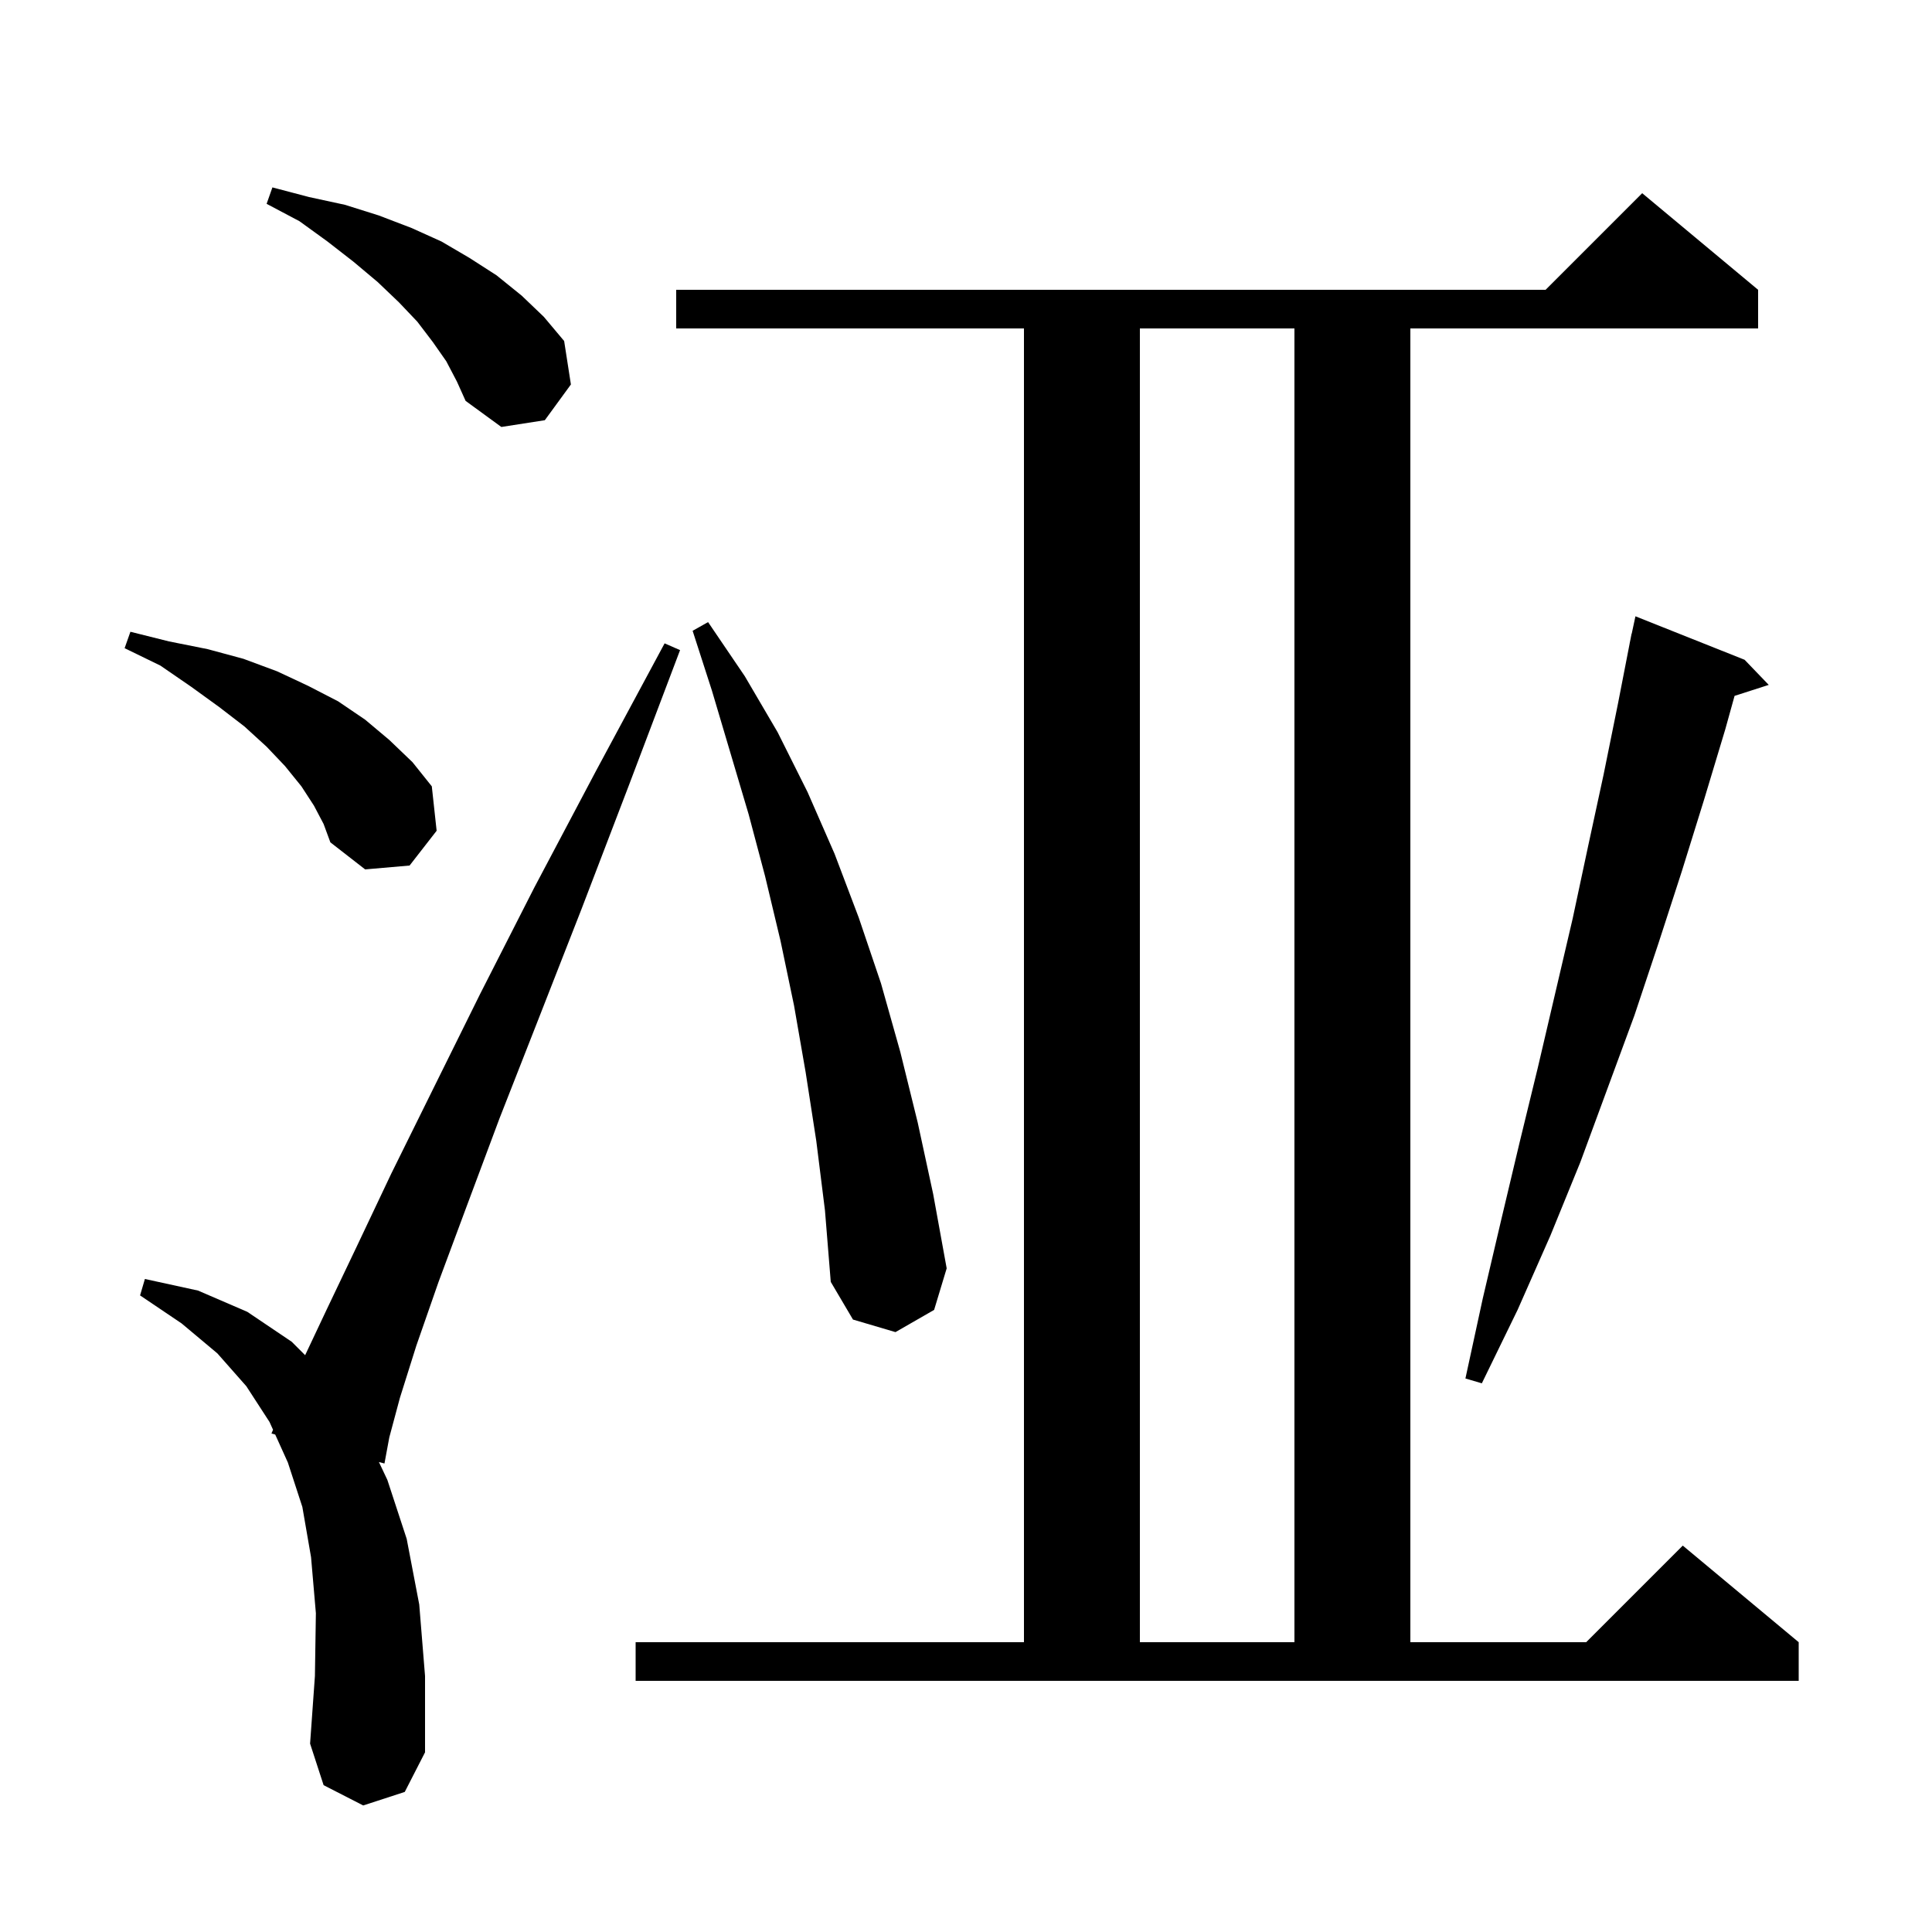 <svg xmlns="http://www.w3.org/2000/svg" xmlns:xlink="http://www.w3.org/1999/xlink" version="1.1" baseProfile="full" viewBox="0 0 200 200" width="200" height="200">
<g fill="black">
<path d="M 37.6 186.9 L 33.5 184.8 L 32.1 180.5 L 32.6 173.5 L 32.7 167.0 L 32.2 161.2 L 31.3 156.0 L 29.8 151.4 L 28.49 148.503 L 28.1 148.4 L 28.266 148.009 L 27.9 147.2 L 25.5 143.5 L 22.5 140.1 L 18.8 137.0 L 14.5 134.1 L 15.0 132.4 L 20.5 133.6 L 25.6 135.8 L 30.2 138.9 L 31.588 140.288 L 33.8 135.6 L 36.9 129.1 L 40.5 121.5 L 44.8 112.8 L 49.7 102.9 L 55.3 91.9 L 61.7 79.8 L 68.8 66.6 L 70.4 67.3 L 65.1 81.3 L 60.2 94.1 L 55.7 105.6 L 51.7 115.8 L 48.3 124.9 L 45.4 132.7 L 43.1 139.3 L 41.4 144.7 L 40.3 148.8 L 39.8 151.5 L 39.224 151.347 L 40.1 153.2 L 42.1 159.3 L 43.4 166.1 L 44.0 173.5 L 44.0 181.4 L 41.9 185.5 Z M 65.8 170.0 L 106.0 170.0 L 106.0 34.0 L 70.0 34.0 L 70.0 30.0 L 160.0 30.0 L 170.0 20.0 L 182.0 30.0 L 182.0 34.0 L 146.0 34.0 L 146.0 170.0 L 164.2 170.0 L 174.2 160.0 L 186.2 170.0 L 186.2 174.0 L 65.8 174.0 Z M 118.0 34.0 L 118.0 170.0 L 134.0 170.0 L 134.0 34.0 Z M 180.6 68.3 L 183.1 70.9 L 179.562 72.037 L 178.6 75.5 L 176.4 82.8 L 174.1 90.2 L 171.7 97.6 L 169.2 105.1 L 163.6 120.3 L 160.5 127.9 L 157.1 135.6 L 153.4 143.2 L 151.7 142.7 L 153.5 134.4 L 155.4 126.3 L 157.3 118.3 L 159.2 110.5 L 162.8 95.1 L 164.4 87.6 L 166.0 80.2 L 167.5 72.8 L 168.705 66.601 L 168.7 66.6 L 168.76 66.32 L 168.9 65.6 L 168.914 65.603 L 169.3 63.8 Z M 84.5 118.1 L 83.4 111.0 L 82.2 104.1 L 80.8 97.4 L 79.2 90.7 L 77.5 84.3 L 73.7 71.5 L 71.7 65.3 L 73.3 64.4 L 77.1 70.0 L 80.5 75.8 L 83.6 82.0 L 86.4 88.4 L 88.9 95.0 L 91.2 101.8 L 93.2 108.9 L 95.0 116.2 L 96.6 123.6 L 98.0 131.3 L 96.7 135.6 L 92.7 137.9 L 88.3 136.6 L 86.0 132.7 L 85.4 125.3 Z M 32.5 83.4 L 31.2 81.4 L 29.5 79.3 L 27.6 77.3 L 25.3 75.2 L 22.7 73.2 L 19.8 71.1 L 16.6 68.9 L 12.9 67.1 L 13.5 65.4 L 17.5 66.4 L 21.5 67.2 L 25.2 68.2 L 28.7 69.5 L 31.9 71.0 L 35.0 72.6 L 37.8 74.5 L 40.3 76.6 L 42.7 78.9 L 44.7 81.4 L 45.2 86.0 L 42.4 89.6 L 37.8 90.0 L 34.2 87.2 L 33.5 85.3 Z M 46.2 37.4 L 44.8 35.4 L 43.2 33.3 L 41.3 31.3 L 39.1 29.2 L 36.6 27.1 L 33.9 25.0 L 31.0 22.9 L 27.6 21.1 L 28.2 19.4 L 32.0 20.4 L 35.7 21.2 L 39.2 22.3 L 42.6 23.6 L 45.7 25.0 L 48.6 26.7 L 51.4 28.5 L 54.0 30.6 L 56.3 32.8 L 58.4 35.3 L 59.1 39.8 L 56.4 43.5 L 51.9 44.2 L 48.2 41.5 L 47.3 39.5 Z " />
</g>
</svg>
